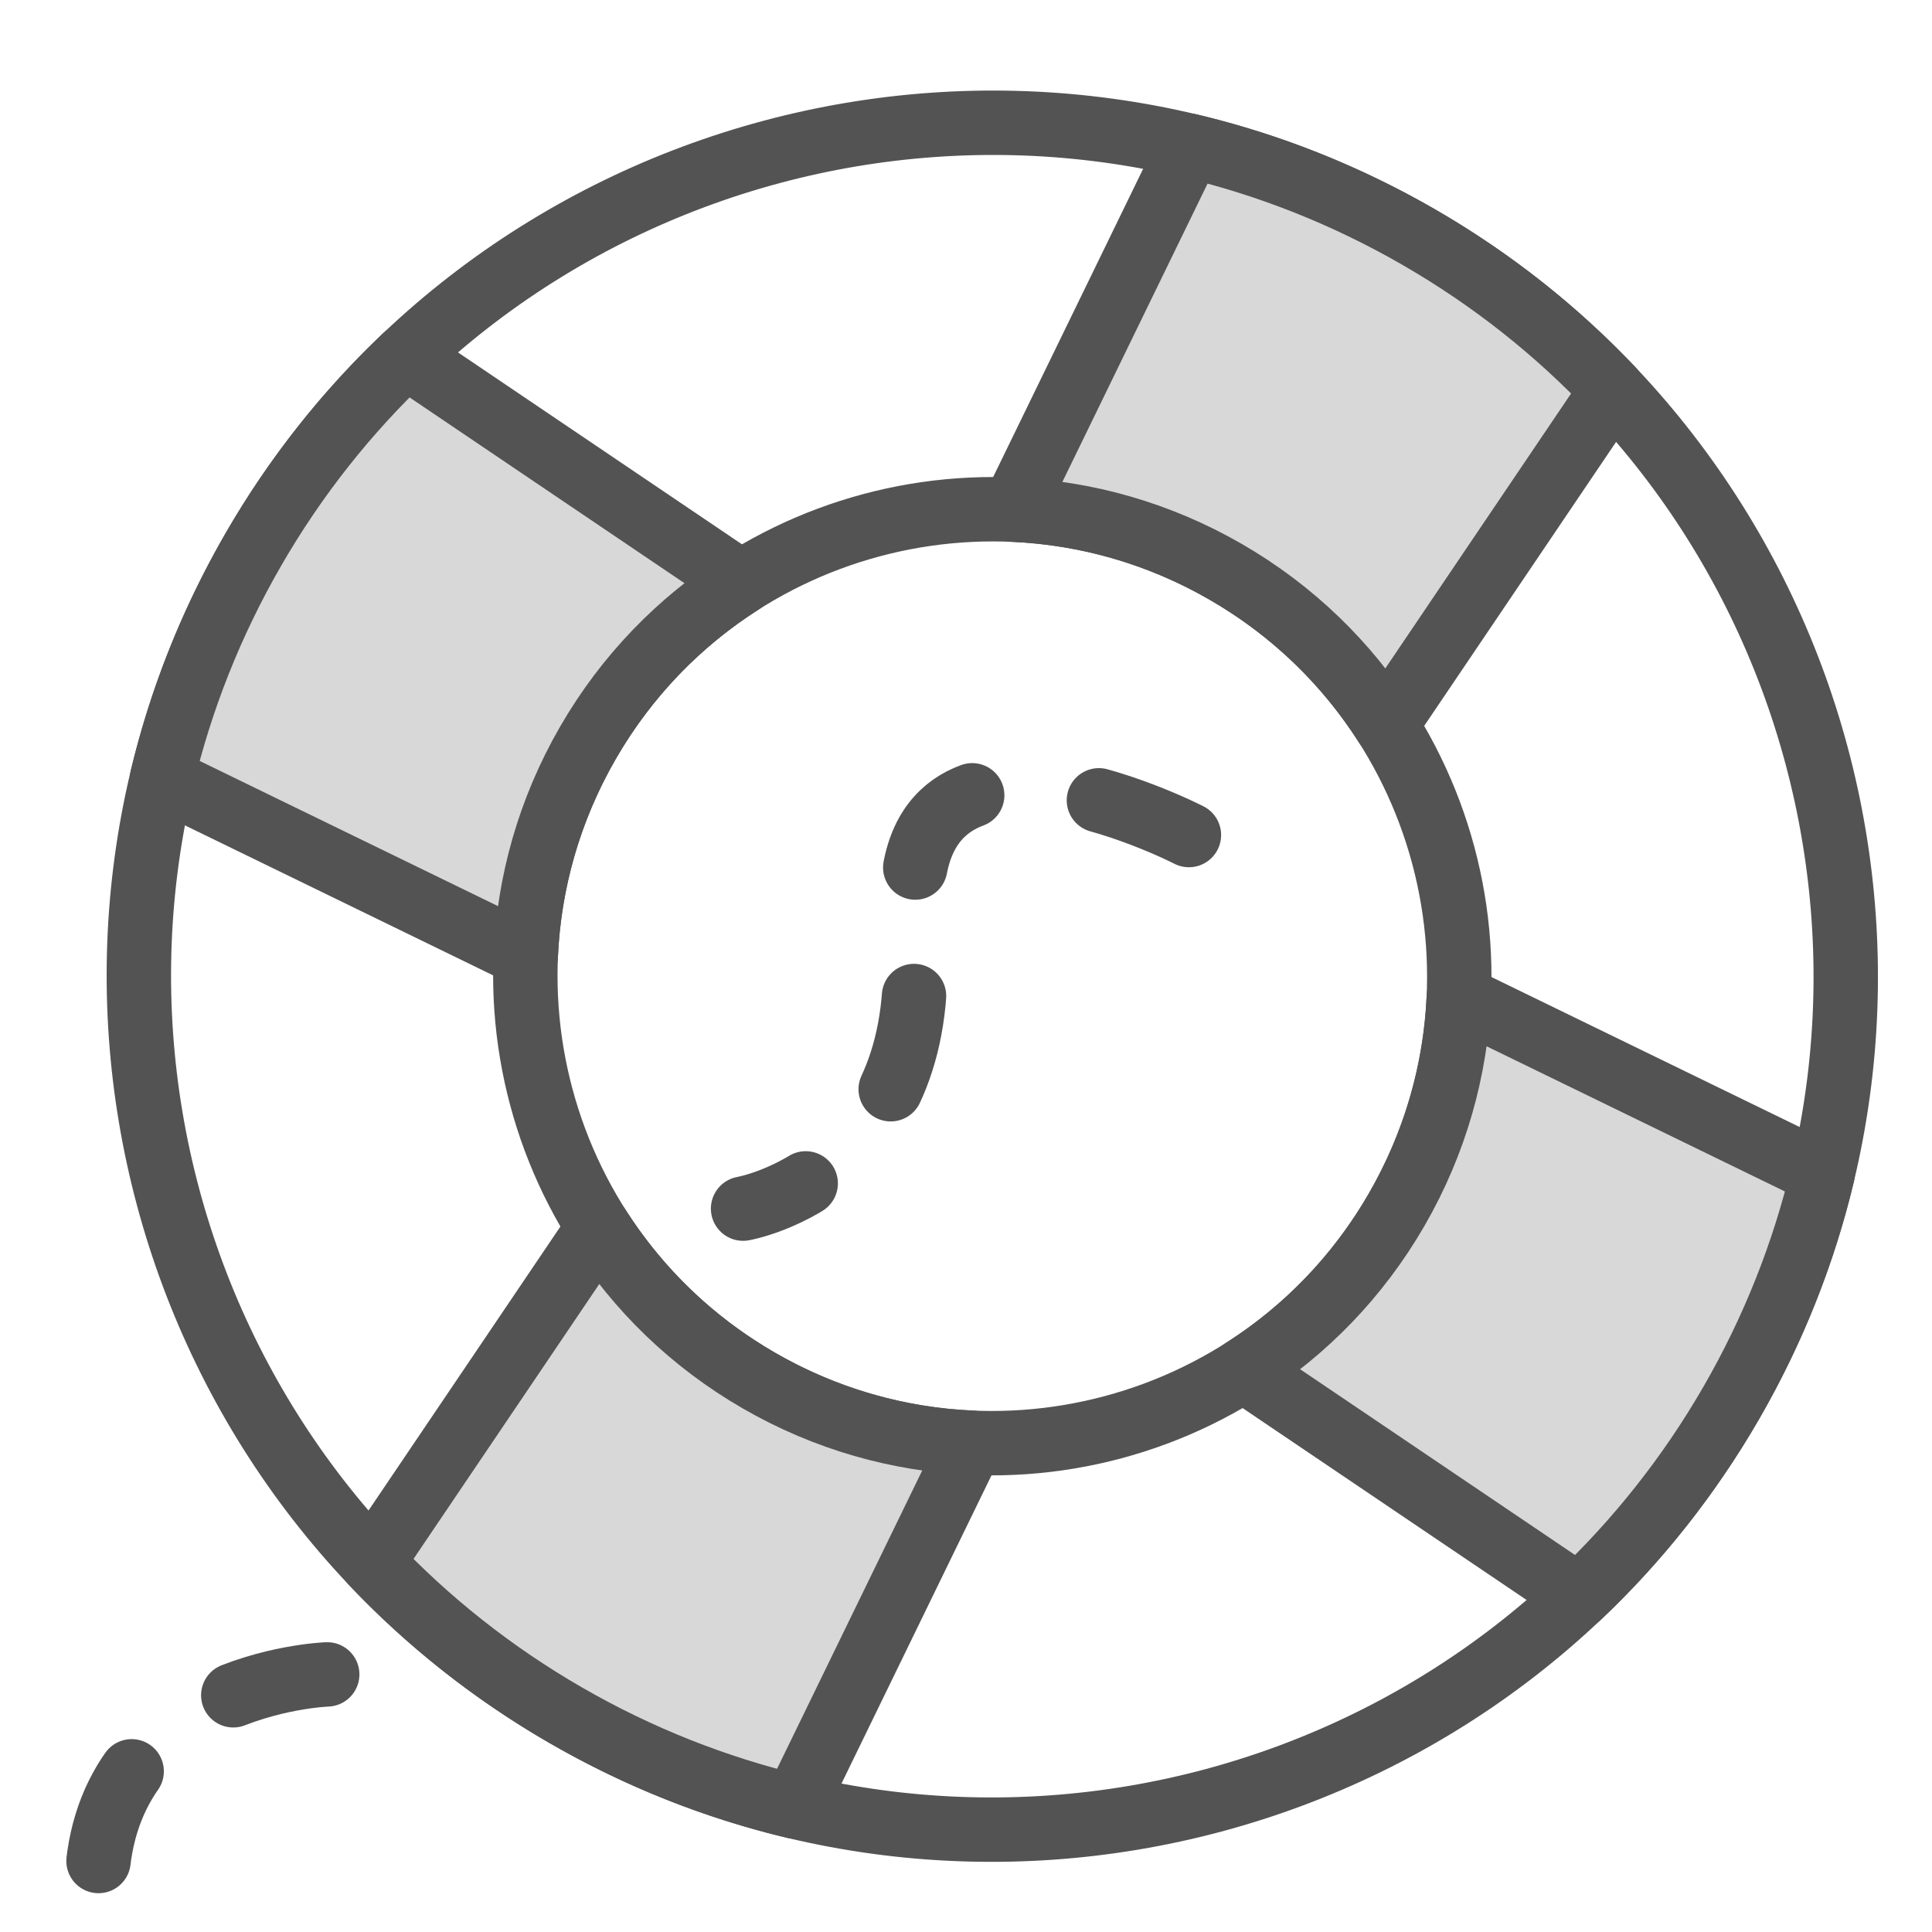 <?xml version="1.0" encoding="UTF-8" standalone="no"?>
<svg width="60px" height="60px" viewBox="0 0 60 60" version="1.1" xmlns="http://www.w3.org/2000/svg" xmlns:xlink="http://www.w3.org/1999/xlink" xmlns:sketch="http://www.bohemiancoding.com/sketch/ns">
    <!-- Generator: Sketch 3.2.2 (9983) - http://www.bohemiancoding.com/sketch -->
    <title>Rescuebaloon</title>
    <desc>Created with Sketch.</desc>
    <defs>
        <path id="path-1" d="M16.162,58 C16.162,58 9,58.243 9,64.787"></path>
    </defs>
    <g id="filled" stroke="none" stroke-width="1" fill="none" fill-rule="evenodd" sketch:type="MSPage">
        <g id="Activities_sliced" sketch:type="MSLayerGroup" transform="translate(-720, -600)"></g>
        <g id="Activities" sketch:type="MSLayerGroup" transform="translate(-734, -601)">
            <g id="Rescuebaloon" transform="translate(728, 595)">
                <g id="Group" transform="translate(37, 37) rotate(-330) translate(-37, -37) translate(10, 10)" stroke="#535353" stroke-width="2" sketch:type="MSShapeGroup" stroke-linecap="round" stroke-linejoin="round">
                    <path d="M26.5,53 C41.136,53 53,41.136 53,26.5 C53,11.864 41.136,5.29354338e-13 26.5,5.29354338e-13 C11.864,5.29354338e-13 3.48165941e-13,11.864 3.48165941e-13,26.5 C3.48165941e-13,41.136 11.864,53 26.5,53 Z M26.5,41 C34.508,41 41,34.508 41,26.5 C41,18.492 34.508,12 26.5,12 C18.492,12 12,18.492 12,26.5 C12,34.508 18.492,41 26.5,41 Z" id="Oval-948"></path>
                    <path d="M34.073,1.098 C31.673,0.384 29.131,-6.30606678e-13 26.5,-6.30606678e-13 C23.869,-6.30606678e-13 21.327,0.384 18.927,1.098 L19.814,13.63 C21.815,12.589 24.089,12 26.5,12 C28.911,12 31.185,12.589 33.186,13.63 L34.073,1.098 Z" id="Oval-946" fill="#D8D8D8"></path>
                    <path d="M53.758,20.783 C51.358,20.069 48.816,19.685 46.185,19.685 C43.554,19.685 41.012,20.069 38.612,20.783 L39.499,33.315 C41.5,32.274 43.774,31.685 46.185,31.685 C48.596,31.685 50.87,32.274 52.871,33.315 L53.758,20.783 Z" id="Oval-949" fill="#D8D8D8" transform="translate(46.185, 26.5) rotate(-270) translate(-46.185, -26.5) "></path>
                    <path d="M14.388,20.783 C11.988,20.069 9.446,19.685 6.815,19.685 C4.184,19.685 1.642,20.069 -0.758,20.783 L0.129,33.315 C2.13,32.274 4.404,31.685 6.815,31.685 C9.226,31.685 11.5,32.274 13.501,33.315 L14.388,20.783 Z" id="Oval-949" fill="#D8D8D8" transform="translate(6.815, 26.5) scale(-1, 1) rotate(-270) translate(-6.815, -26.5) "></path>
                    <path d="M34.073,40.468 C31.673,39.754 29.131,39.37 26.5,39.37 C23.869,39.37 21.327,39.754 18.927,40.468 L19.814,53 C21.815,51.959 24.089,51.37 26.5,51.37 C28.911,51.37 31.185,51.959 33.186,53 L34.073,40.468 Z" id="Oval-946" fill="#D8D8D8" transform="translate(26.5, 46.185) scale(1, -1) translate(-26.5, -46.185) "></path>
                </g>
                <path d="M42.923,31.933 C42.923,31.933 33.668,27.158 34.365,34.832 C35.062,42.506 29.077,43.535 29.077,43.535" id="Path-2270" stroke="#535353" stroke-width="2" stroke-linecap="round" stroke-linejoin="round" stroke-dasharray="3,4" sketch:type="MSShapeGroup"></path>
                <g id="Path-2271">
                    <use stroke="#535353" stroke-width="2" stroke-linecap="round" stroke-linejoin="round" stroke-dasharray="3,4" sketch:type="MSShapeGroup" xlink:href="#path-1"></use>
                    <use stroke="none" xlink:href="#path-1"></use>
                </g>
            </g>
        </g>
    </g>
</svg>